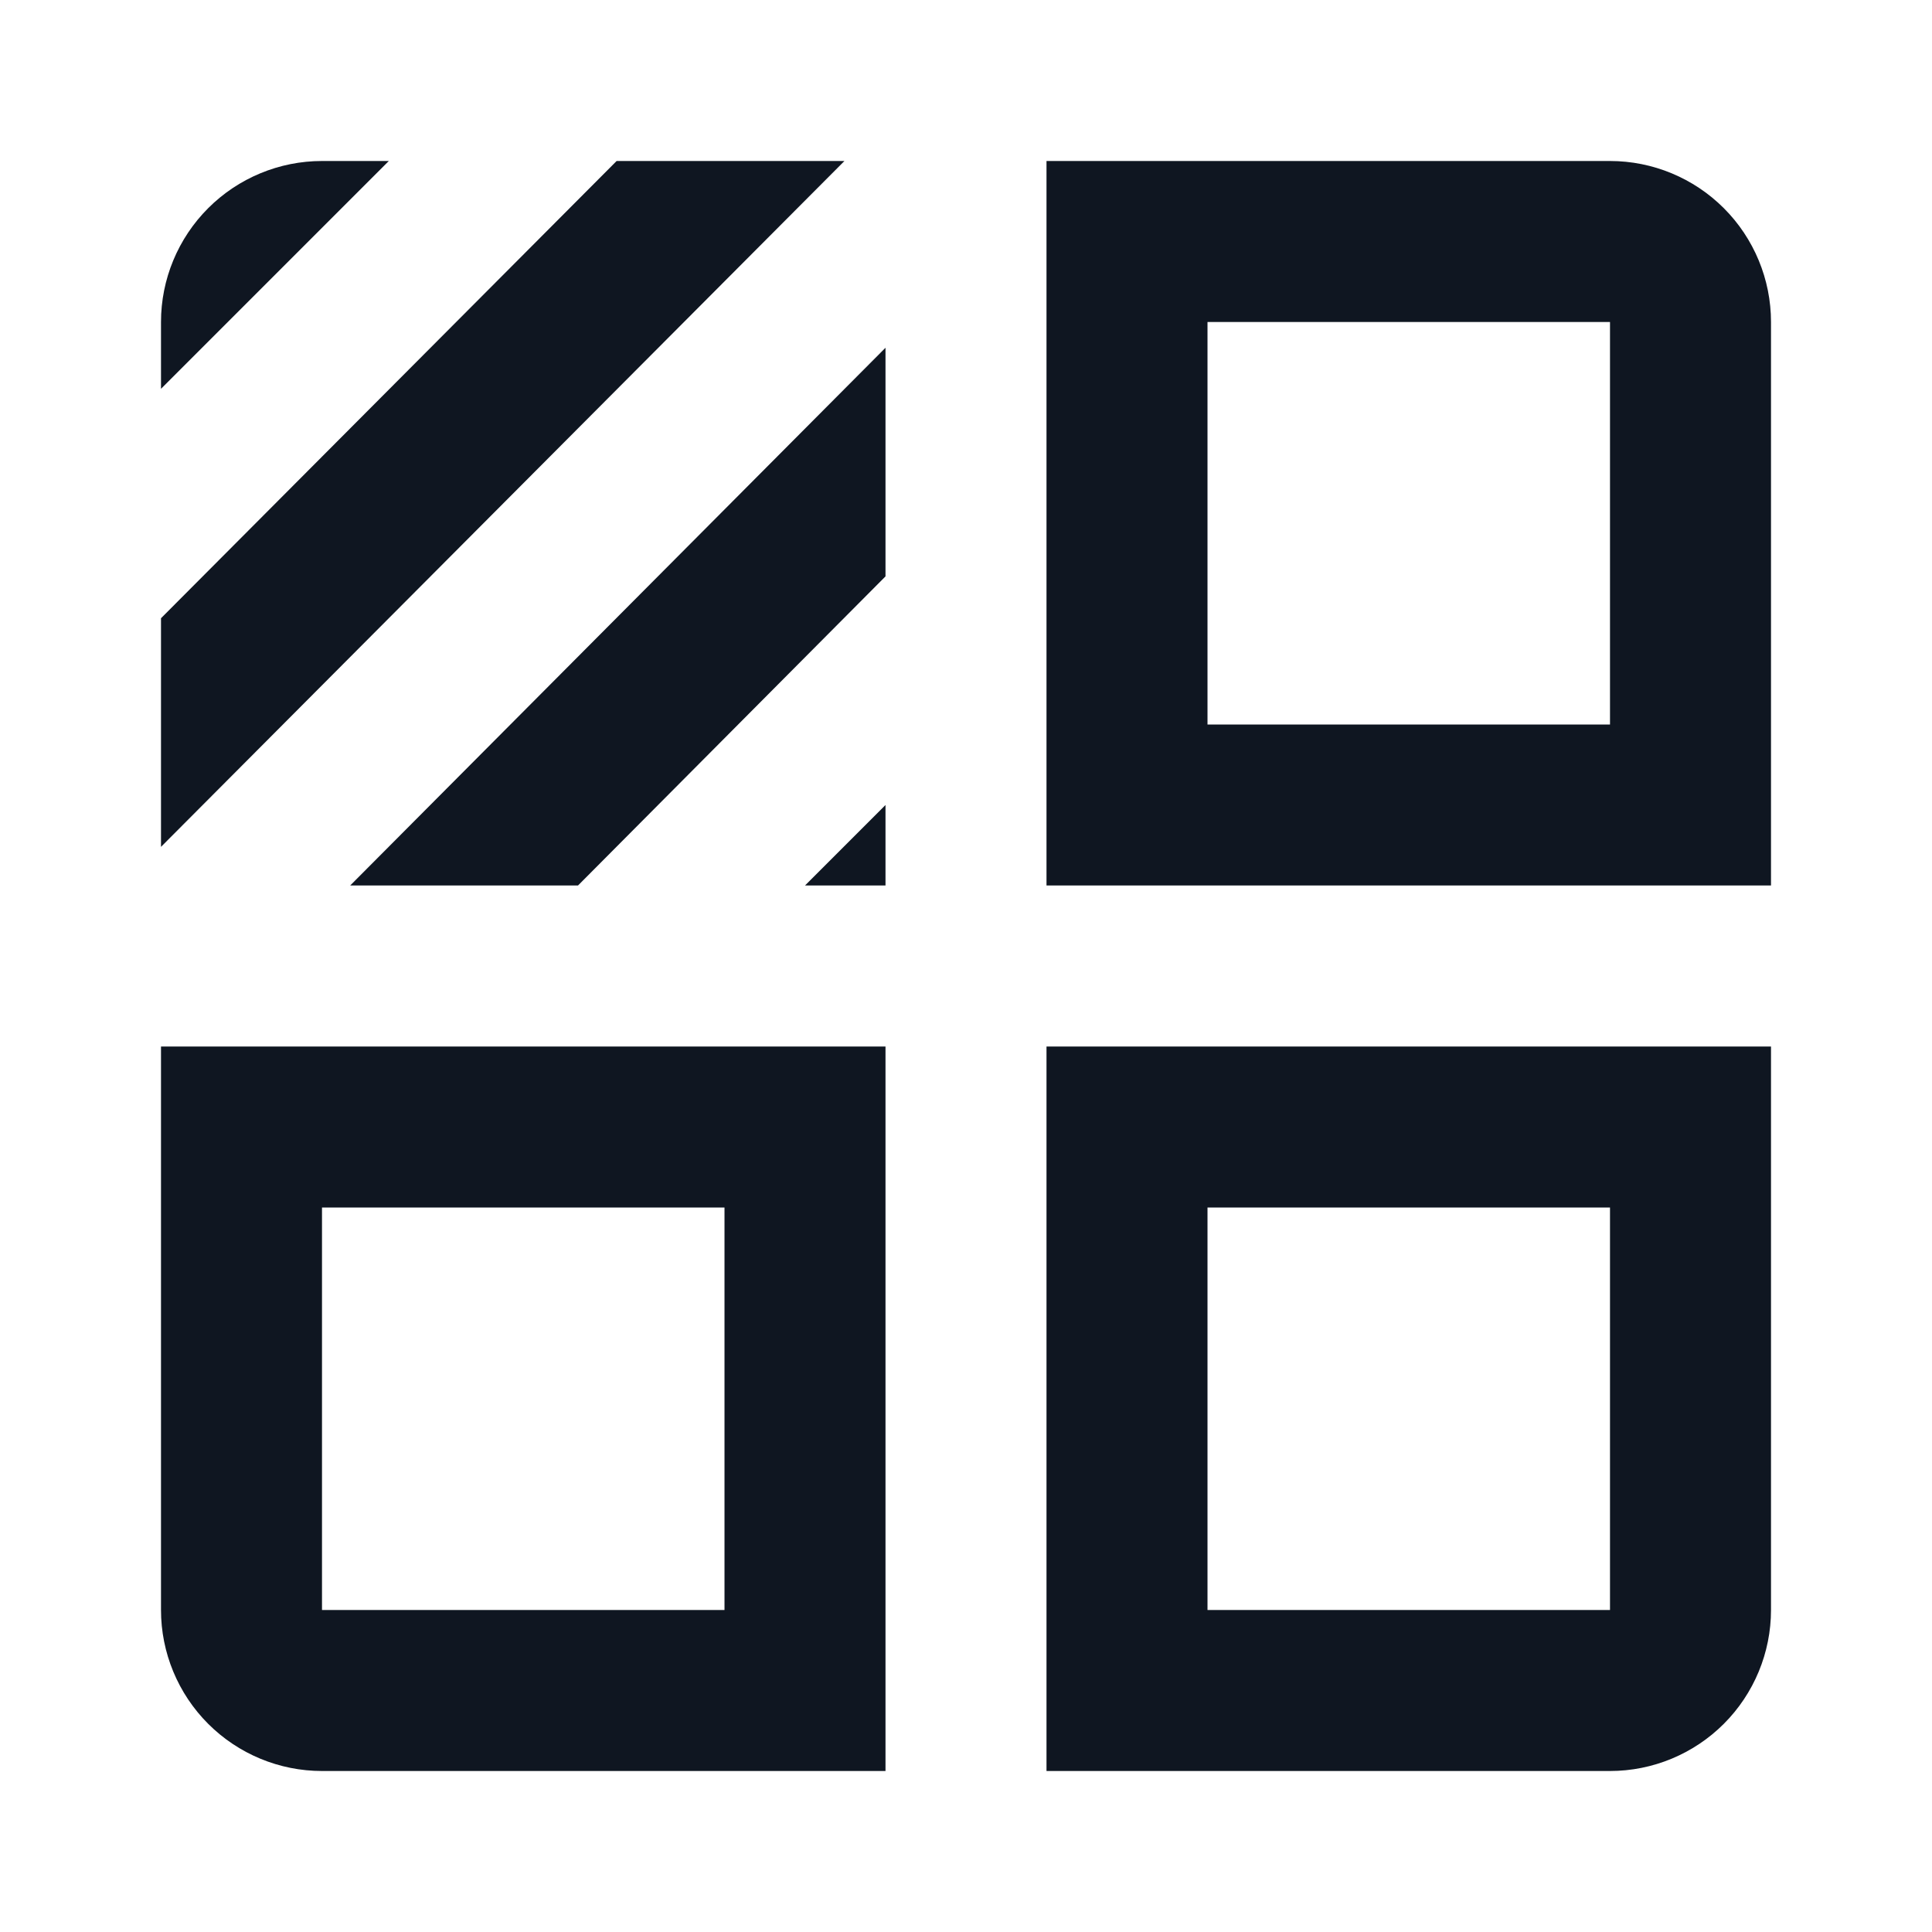 <svg width="24" height="24" viewBox="0 0 24 24" fill="none" xmlns="http://www.w3.org/2000/svg">
<path d="M20 2H13V11H22V4C22 3.47 21.789 2.961 21.414 2.586C21.039 2.211 20.53 2 20 2ZM20 9H15V4H20V9ZM13 22H20C20.53 22 21.039 21.789 21.414 21.414C21.789 21.039 22 20.53 22 20V13H13V22ZM15 15H20V20H15V15ZM2 20C2 20.53 2.211 21.039 2.586 21.414C2.961 21.789 3.47 22 4 22H11V13H2V20ZM4 15H9V20H4V15ZM7.66 2L2 7.68V10.52L10.49 2H7.66ZM4 2C3.47 2 2.961 2.211 2.586 2.586C2.211 2.961 2 3.47 2 4V4.83L4.83 2H4ZM11 11V10L10 11H11ZM7.18 11L11 7.16V4.32L4.35 11H7.18Z" fill="#0F1621"/>
</svg>
